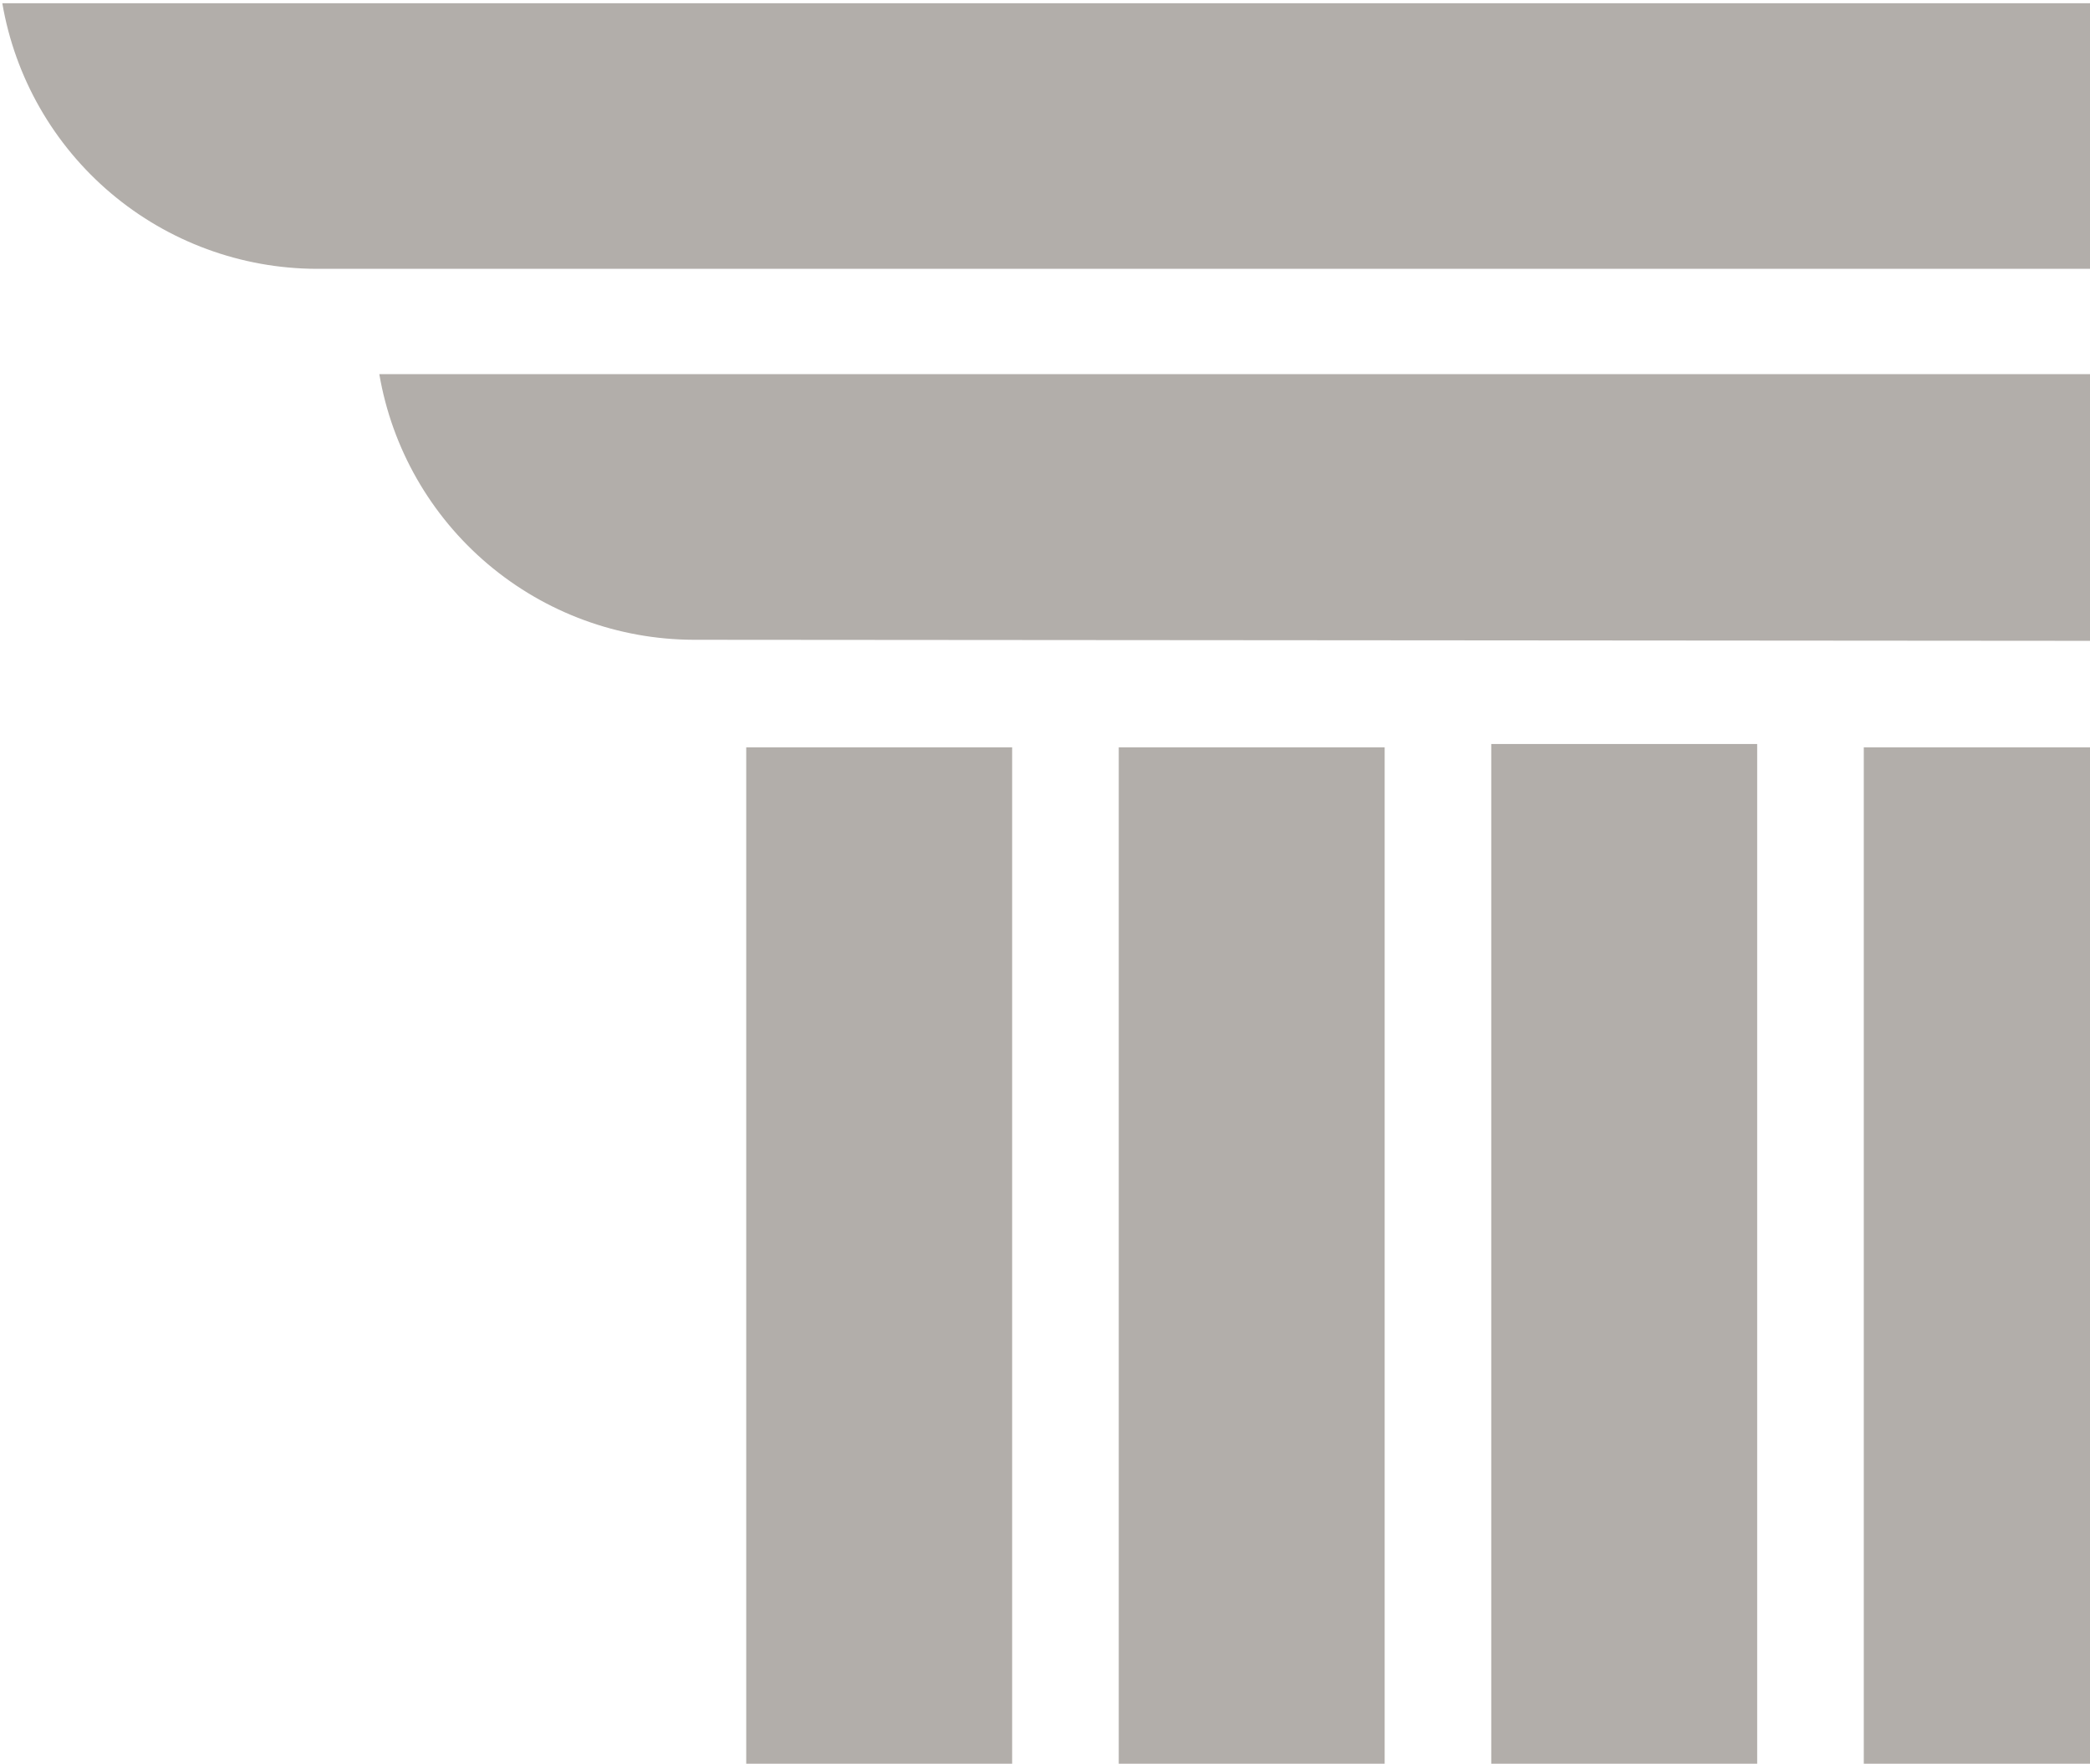 <svg width="269" height="227" viewBox="0 0 269 227" fill="none" xmlns="http://www.w3.org/2000/svg">
<path d="M0.153 0.416H368.703C367.071 9.956 362.12 18.616 354.723 24.869C347.326 31.123 337.957 34.569 328.266 34.6H40.734C31.043 34.569 21.674 31.123 14.277 24.869C6.88 18.616 1.929 9.956 0.297 0.416M130.272 99.507V283.642C118.526 275.372 107.117 292.873 96.045 283.642V96.19H130.272V99.507ZM178.218 99.507V283.642C166.568 277.103 155.159 290.95 143.991 283.642V96.19H178.218V99.507ZM226.164 99.507V279.195C215.092 286.599 203.683 293.523 191.937 299.965V95.757H226.164V99.507ZM274.11 99.507V274.749C263.038 284.365 251.629 293.115 239.884 301V96.19H274.11V99.507ZM89.257 82.343C79.567 82.311 70.198 78.865 62.801 72.612C55.404 66.359 50.453 57.699 48.821 48.158H320.757C319.147 57.775 314.168 66.506 306.708 72.794C299.248 79.083 289.793 82.518 280.031 82.487L89.257 82.343Z" fill="#B2AEAA"/>
</svg>
